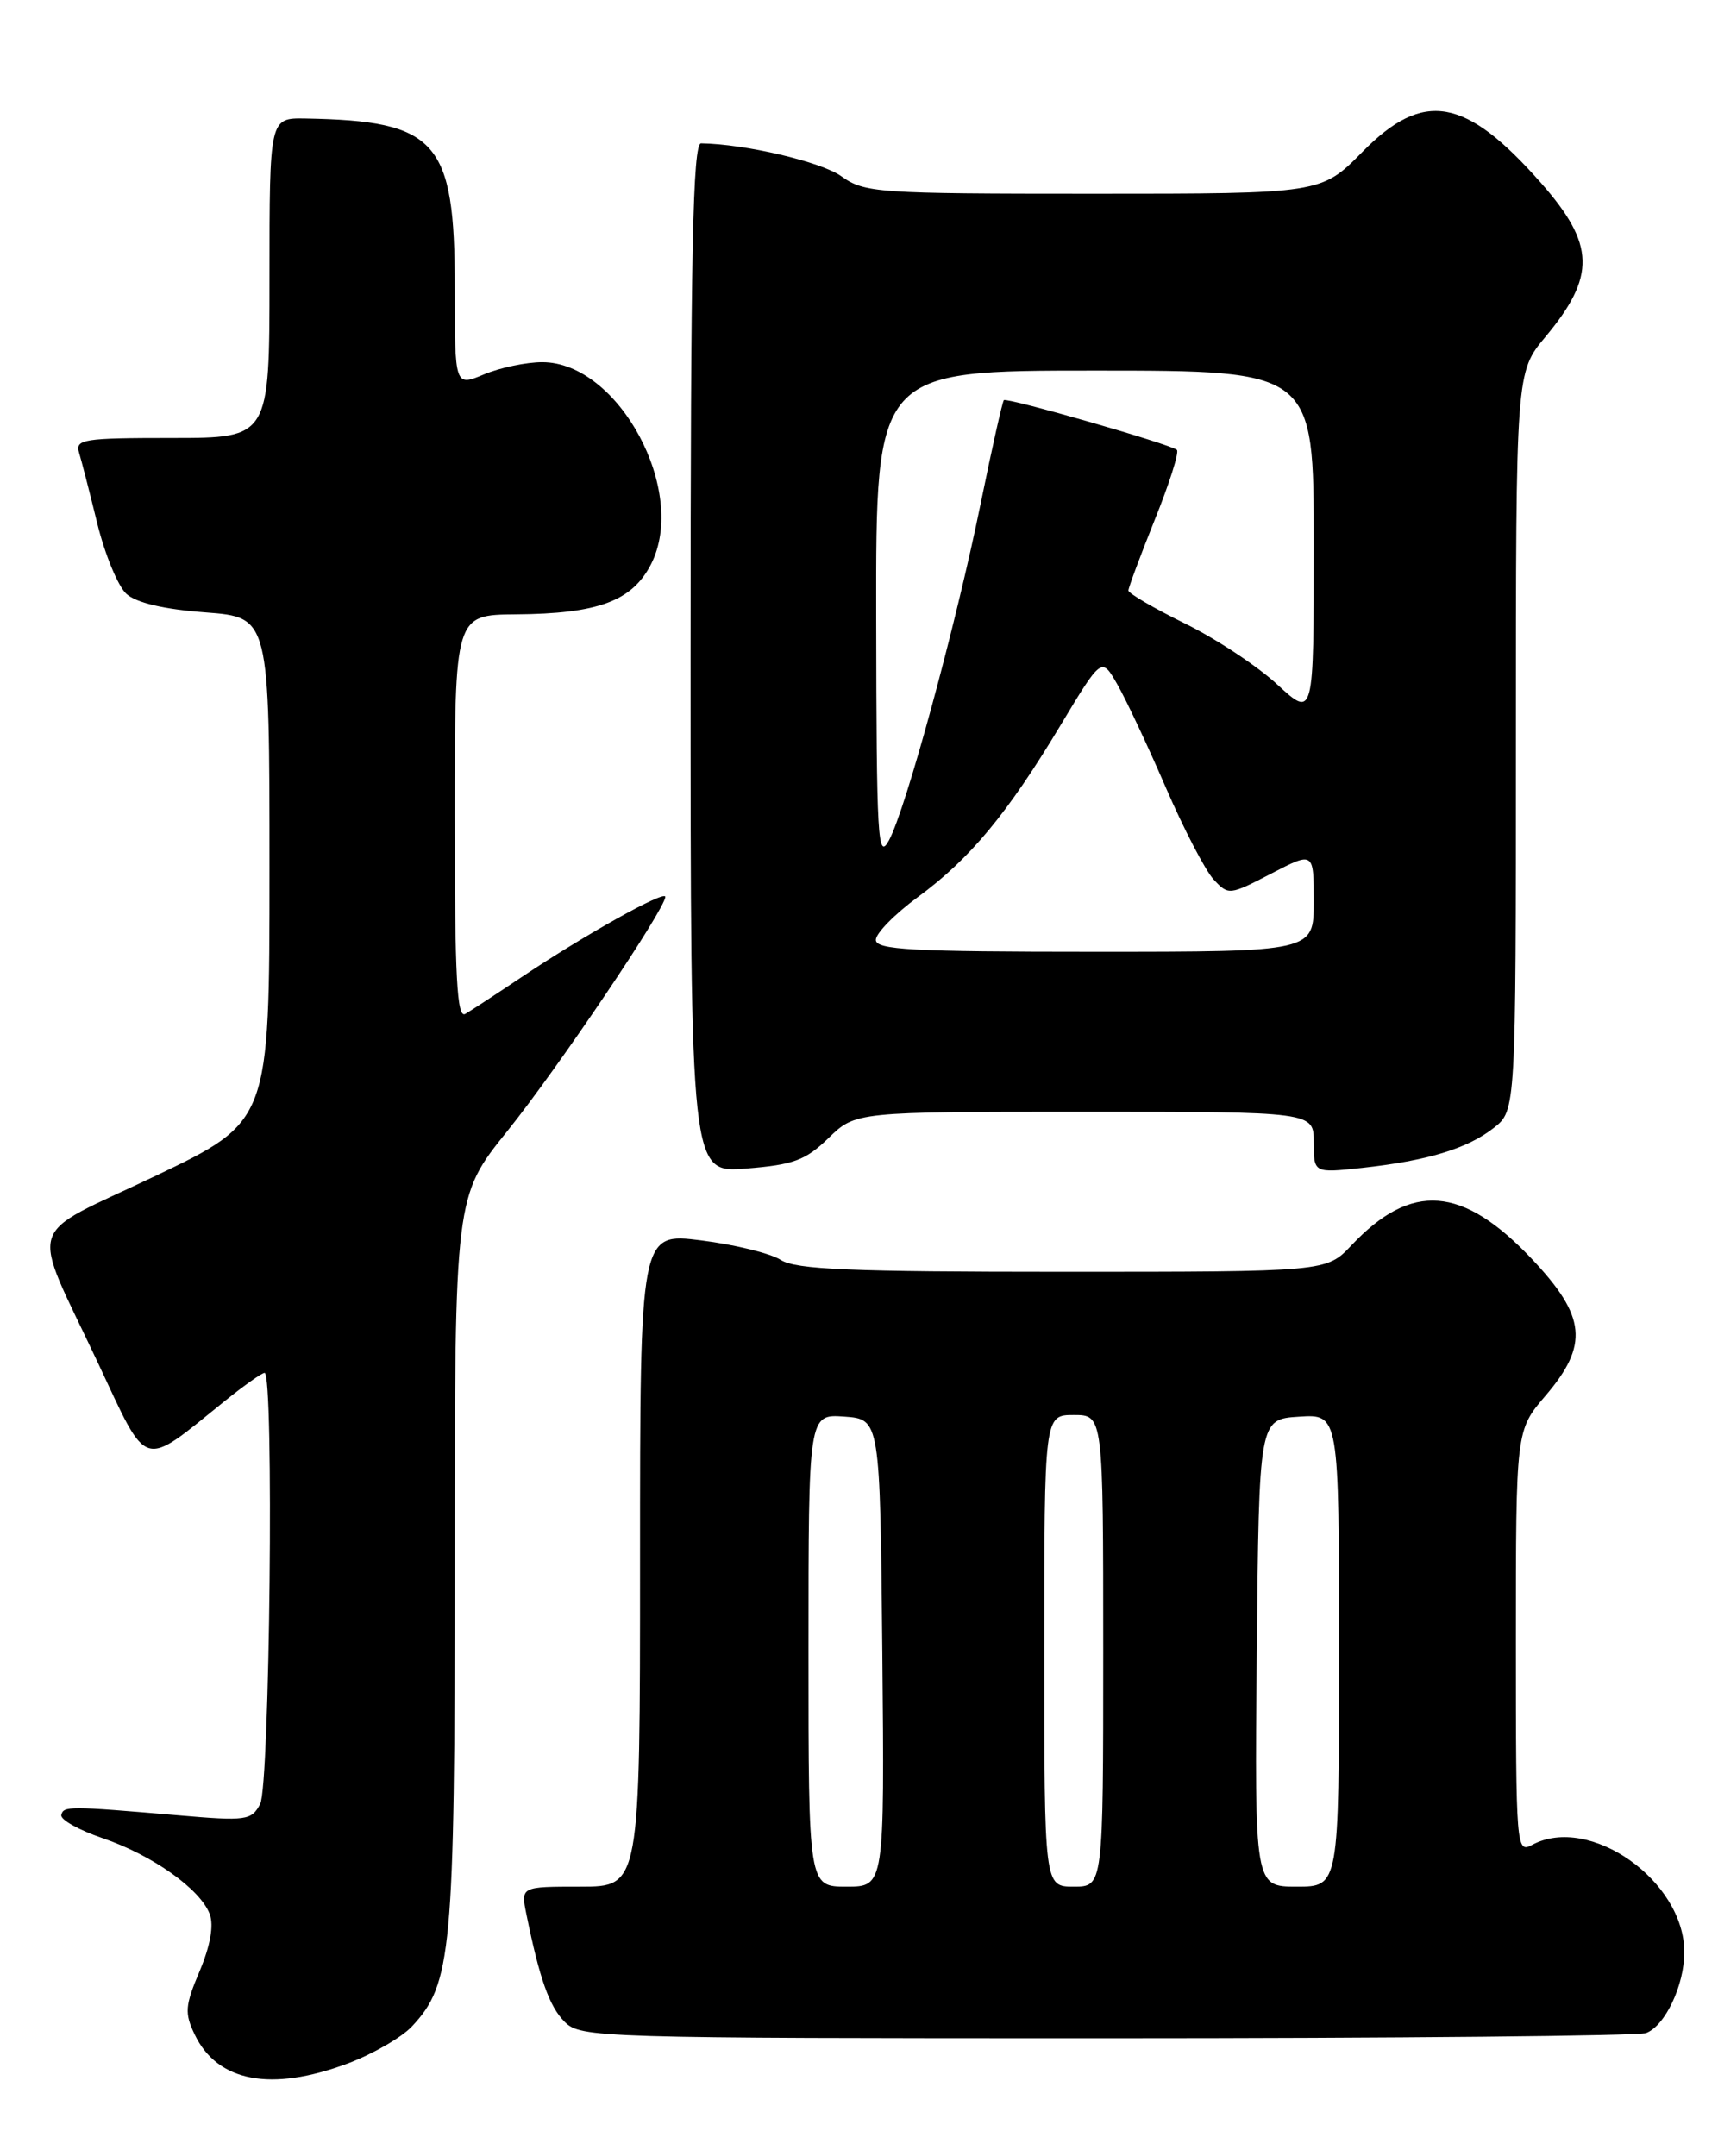 <?xml version="1.0" encoding="UTF-8" standalone="no"?>
<!DOCTYPE svg PUBLIC "-//W3C//DTD SVG 1.1//EN" "http://www.w3.org/Graphics/SVG/1.1/DTD/svg11.dtd" >
<svg xmlns="http://www.w3.org/2000/svg" xmlns:xlink="http://www.w3.org/1999/xlink" version="1.1" viewBox="0 0 204 256">
 <g >
 <path fill="currentColor"
d=" M 41.30 244.99 C 44.25 243.88 47.67 241.91 48.90 240.61 C 53.65 235.55 54.00 231.80 54.00 185.37 C 54.00 142.05 54.00 142.05 60.25 134.28 C 66.21 126.87 79.00 107.91 79.00 106.48 C 79.00 105.65 69.42 111.00 62.00 115.97 C 58.98 117.99 55.94 119.98 55.25 120.38 C 54.26 120.96 54.00 116.03 54.00 97.06 C 54.00 73.00 54.00 73.00 61.25 72.94 C 71.02 72.87 75.05 71.37 77.30 67.00 C 81.73 58.36 73.47 43.00 64.39 43.00 C 62.49 43.00 59.38 43.65 57.47 44.45 C 54.00 45.90 54.00 45.90 54.00 34.10 C 54.00 16.69 51.93 14.35 36.25 14.07 C 32.00 14.00 32.00 14.00 32.00 33.00 C 32.00 52.00 32.00 52.00 20.43 52.00 C 9.88 52.00 8.91 52.15 9.39 53.75 C 9.68 54.71 10.66 58.51 11.56 62.19 C 12.47 65.87 14.02 69.62 15.01 70.51 C 16.18 71.57 19.46 72.34 24.41 72.71 C 32.00 73.29 32.00 73.29 32.00 103.22 C 32.00 133.14 32.00 133.14 18.45 139.62 C 2.76 147.10 3.53 144.59 11.63 161.81 C 17.68 174.69 16.70 174.40 26.67 166.36 C 28.96 164.51 31.10 163.00 31.42 163.00 C 32.55 163.00 32.04 212.05 30.89 214.20 C 29.85 216.14 29.25 216.23 21.14 215.53 C 8.16 214.42 7.52 214.42 7.28 215.50 C 7.16 216.05 9.36 217.28 12.17 218.24 C 18.09 220.25 23.81 224.31 24.91 227.28 C 25.40 228.62 24.97 231.02 23.71 234.02 C 21.96 238.15 21.90 239.01 23.12 241.56 C 25.82 247.19 32.20 248.39 41.30 244.99 Z  M 195.46 241.38 C 197.73 240.51 200.00 235.71 200.00 231.78 C 200.00 223.31 188.76 215.38 181.93 219.04 C 180.05 220.05 180.00 219.48 180.00 194.94 C 180.00 169.82 180.00 169.82 183.50 165.73 C 188.69 159.67 188.35 156.31 181.90 149.48 C 173.66 140.77 167.59 140.31 160.47 147.86 C 157.51 151.00 157.51 151.00 126.22 151.00 C 100.99 151.00 94.50 150.73 92.71 149.59 C 91.50 148.81 87.24 147.77 83.25 147.27 C 76.00 146.36 76.00 146.36 76.00 185.18 C 76.00 224.00 76.00 224.00 68.92 224.00 C 61.84 224.00 61.84 224.00 62.50 227.25 C 64.08 235.00 65.23 238.23 67.05 240.05 C 68.94 241.94 70.90 242.00 131.42 242.00 C 165.75 242.00 194.56 241.72 195.46 241.38 Z  M 98.39 135.11 C 101.60 132.00 101.60 132.00 128.80 132.00 C 156.00 132.00 156.00 132.00 156.00 135.64 C 156.00 139.28 156.00 139.28 161.75 138.66 C 169.52 137.81 174.25 136.37 177.38 133.91 C 180.00 131.85 180.00 131.85 180.00 88.02 C 180.00 44.19 180.00 44.19 183.51 39.99 C 189.52 32.79 189.42 29.03 182.99 21.73 C 174.02 11.54 169.04 10.66 161.81 18.00 C 156.89 23.00 156.89 23.00 129.85 23.00 C 104.07 23.00 102.67 22.90 99.89 20.92 C 97.48 19.21 88.52 17.10 83.25 17.02 C 82.26 17.00 82.00 29.88 82.00 78.14 C 82.00 139.27 82.00 139.27 88.59 138.74 C 94.24 138.29 95.64 137.77 98.39 135.11 Z  M 96.00 195.94 C 96.00 167.89 96.00 167.89 100.25 168.19 C 104.50 168.50 104.50 168.50 104.77 196.25 C 105.03 224.00 105.03 224.00 100.52 224.00 C 96.00 224.00 96.00 224.00 96.00 195.94 Z  M 124.00 196.00 C 124.00 168.00 124.00 168.00 127.50 168.00 C 131.00 168.00 131.00 168.00 131.00 196.00 C 131.00 224.00 131.00 224.00 127.50 224.00 C 124.00 224.00 124.00 224.00 124.00 196.00 Z  M 149.23 196.25 C 149.50 168.50 149.50 168.50 154.25 168.20 C 159.00 167.89 159.00 167.89 159.00 195.95 C 159.00 224.00 159.00 224.00 153.98 224.00 C 148.97 224.00 148.97 224.00 149.23 196.25 Z  M 104.00 111.59 C 104.00 110.81 106.25 108.52 109.01 106.49 C 115.18 101.96 119.61 96.63 125.93 86.11 C 130.81 78.00 130.81 78.00 132.67 81.25 C 133.70 83.04 136.29 88.55 138.43 93.50 C 140.57 98.45 143.13 103.36 144.11 104.42 C 145.87 106.31 145.98 106.30 150.95 103.72 C 156.00 101.10 156.00 101.10 156.00 107.05 C 156.00 113.00 156.00 113.00 130.00 113.00 C 108.25 113.00 104.00 112.77 104.00 111.59 Z  M 104.04 73.25 C 104.00 44.00 104.00 44.00 130.00 44.00 C 156.00 44.00 156.00 44.00 156.00 64.63 C 156.00 85.25 156.00 85.25 151.69 81.29 C 149.33 79.10 144.38 75.83 140.69 74.02 C 137.01 72.21 134.00 70.45 133.99 70.11 C 133.99 69.78 135.40 66.00 137.12 61.71 C 138.85 57.43 140.03 53.70 139.75 53.42 C 139.12 52.78 119.60 47.17 119.20 47.51 C 119.04 47.65 117.81 53.10 116.48 59.63 C 113.51 74.23 107.56 96.08 105.56 99.77 C 104.22 102.24 104.08 99.67 104.04 73.25 Z "/>
</g>
</svg>